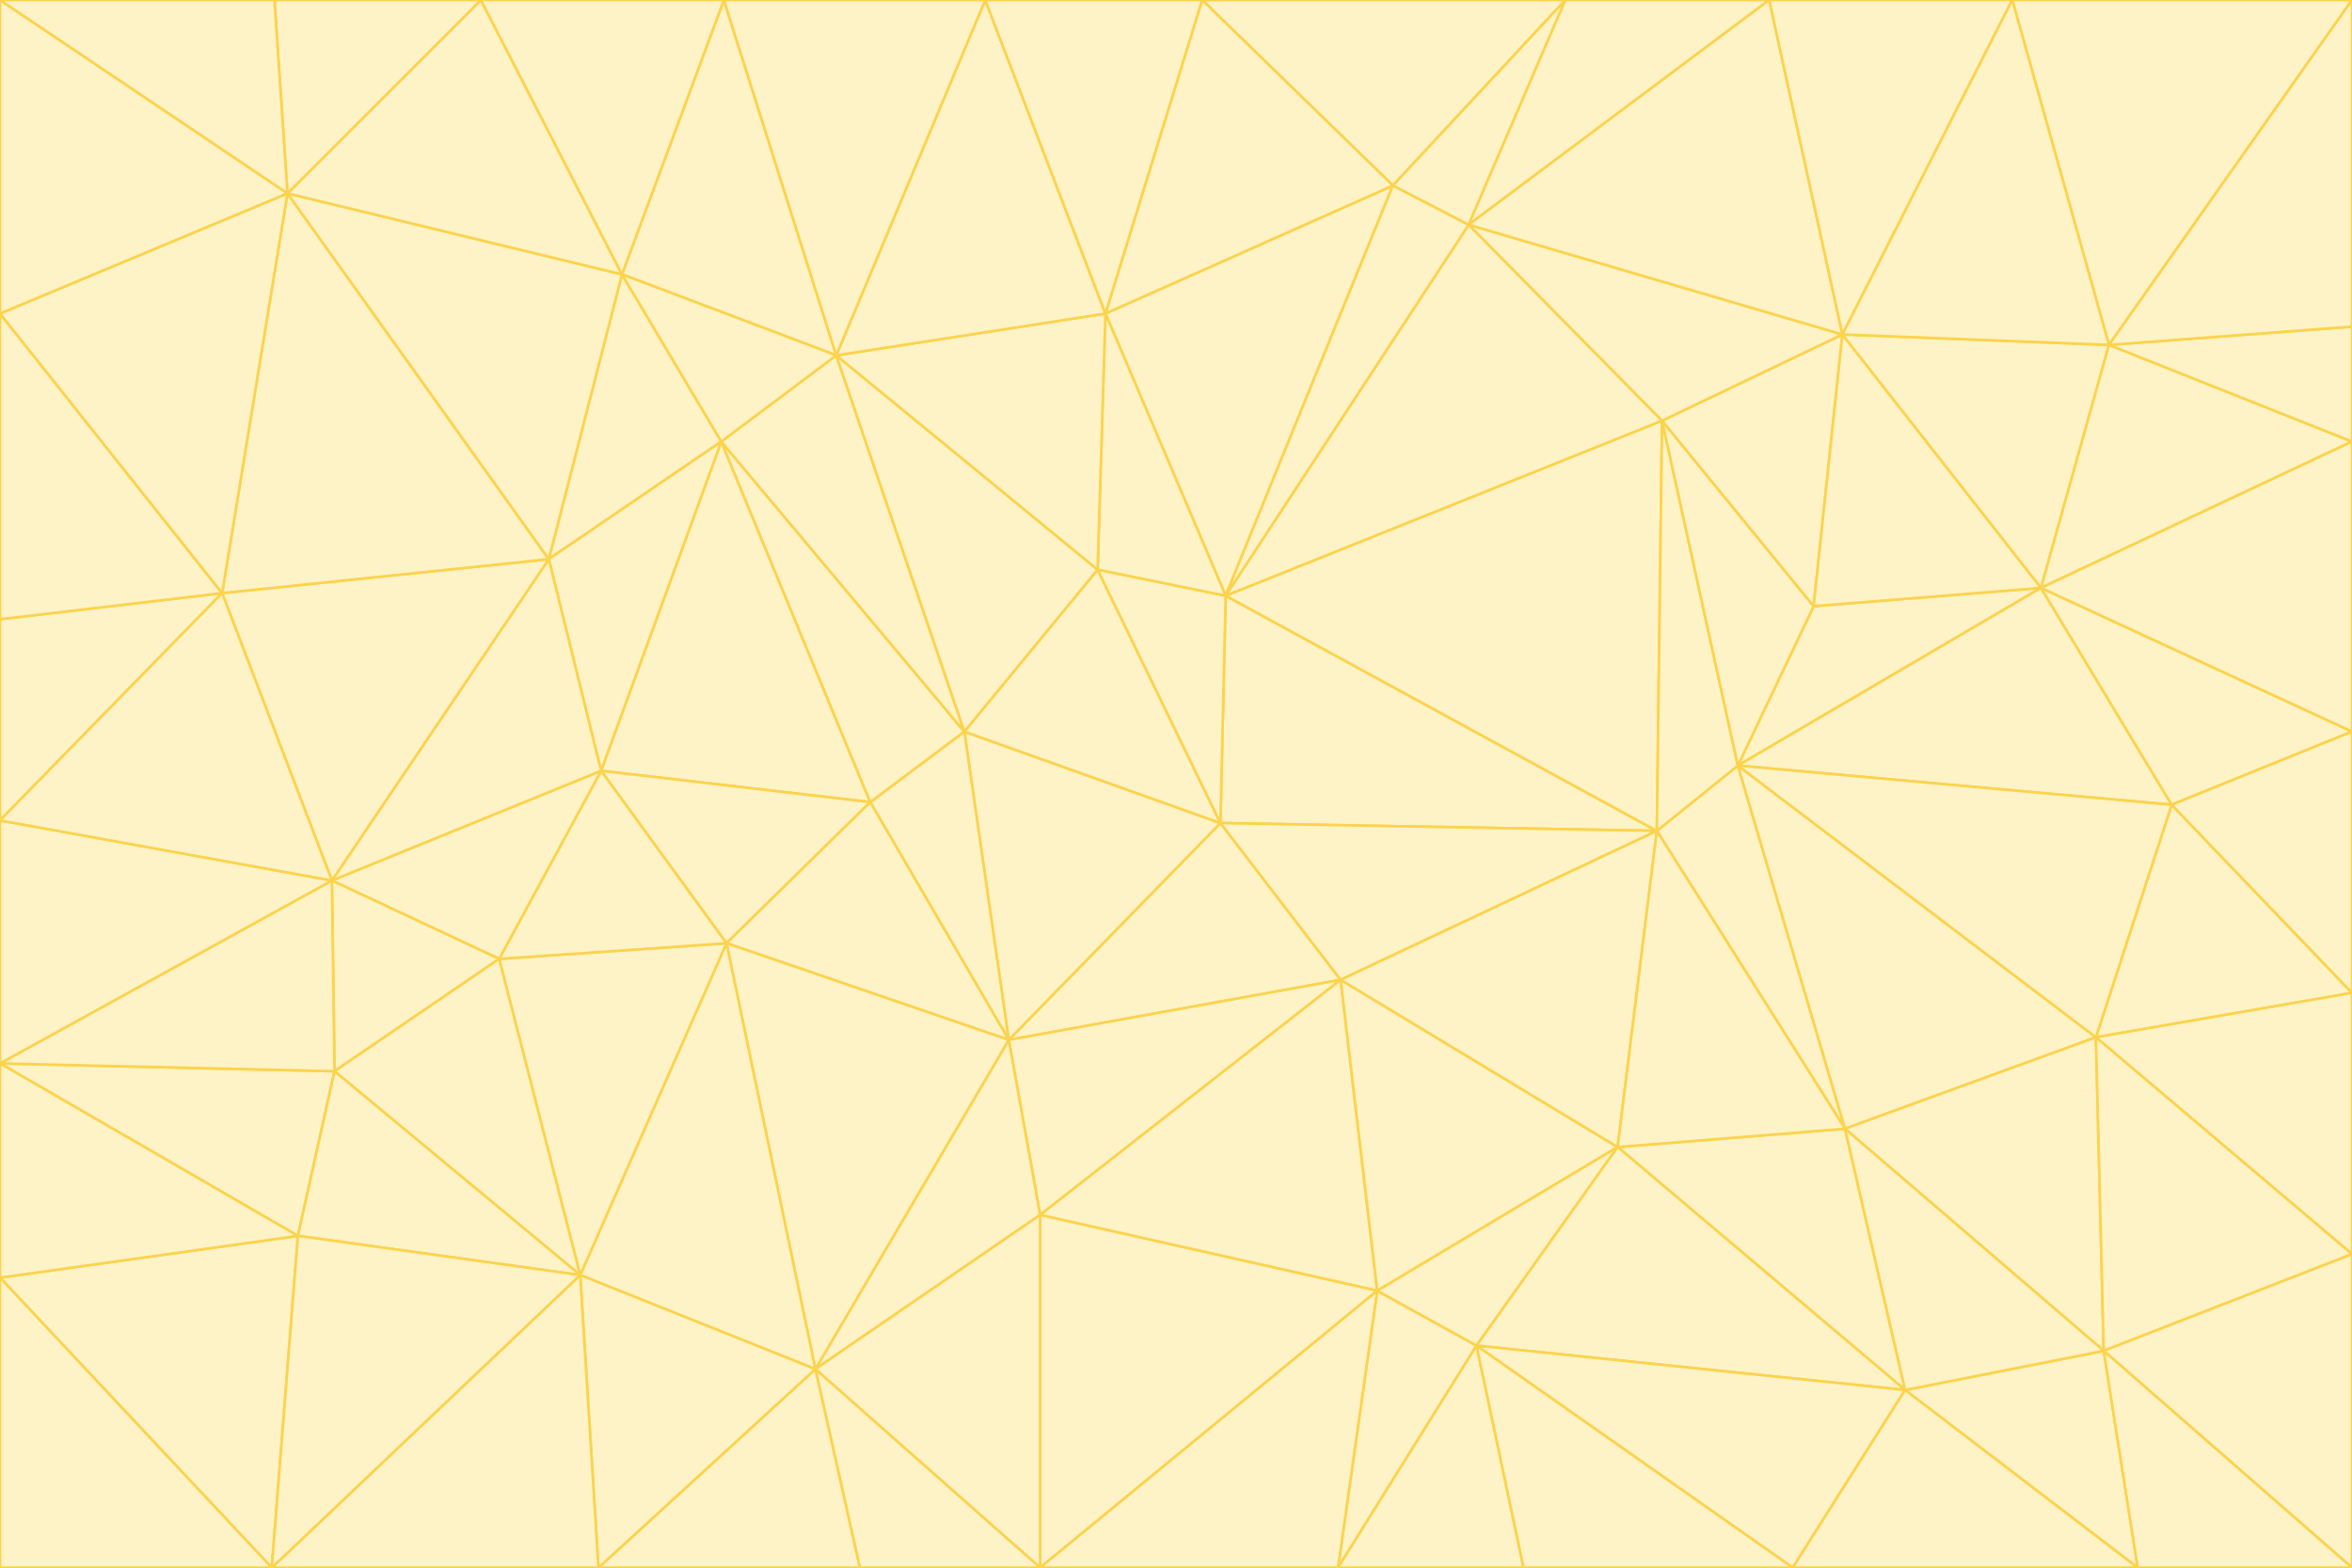 <svg id="visual" viewBox="0 0 900 600" width="900" height="600" xmlns="http://www.w3.org/2000/svg" xmlns:xlink="http://www.w3.org/1999/xlink" version="1.1"><rect x="0" y="0" width="900" height="600" fill="#333333" stroke="none"/><g stroke-width="1" stroke-linejoin="bevel"><path d="M467 315L386 398L513 375Z" fill="#fef3c7" stroke="#fcd34d"></path><path d="M386 398L398 465L513 375Z" fill="#fef3c7" stroke="#fcd34d"></path><path d="M467 315L369 280L386 398Z" fill="#fef3c7" stroke="#fcd34d"></path><path d="M369 280L333 307L386 398Z" fill="#fef3c7" stroke="#fcd34d"></path><path d="M386 398L312 524L398 465Z" fill="#fef3c7" stroke="#fcd34d"></path><path d="M398 465L527 494L513 375Z" fill="#fef3c7" stroke="#fcd34d"></path><path d="M634 318L469 228L467 315Z" fill="#fef3c7" stroke="#fcd34d"></path><path d="M467 315L420 218L369 280Z" fill="#fef3c7" stroke="#fcd34d"></path><path d="M469 228L420 218L467 315Z" fill="#fef3c7" stroke="#fcd34d"></path><path d="M276 169L230 295L333 307Z" fill="#fef3c7" stroke="#fcd34d"></path><path d="M230 295L278 361L333 307Z" fill="#fef3c7" stroke="#fcd34d"></path><path d="M333 307L278 361L386 398Z" fill="#fef3c7" stroke="#fcd34d"></path><path d="M512 600L565 515L527 494Z" fill="#fef3c7" stroke="#fcd34d"></path><path d="M527 494L619 439L513 375Z" fill="#fef3c7" stroke="#fcd34d"></path><path d="M513 375L634 318L467 315Z" fill="#fef3c7" stroke="#fcd34d"></path><path d="M565 515L619 439L527 494Z" fill="#fef3c7" stroke="#fcd34d"></path><path d="M619 439L634 318L513 375Z" fill="#fef3c7" stroke="#fcd34d"></path><path d="M278 361L312 524L386 398Z" fill="#fef3c7" stroke="#fcd34d"></path><path d="M398 465L398 600L527 494Z" fill="#fef3c7" stroke="#fcd34d"></path><path d="M312 524L398 600L398 465Z" fill="#fef3c7" stroke="#fcd34d"></path><path d="M398 600L512 600L527 494Z" fill="#fef3c7" stroke="#fcd34d"></path><path d="M729 532L706 432L619 439Z" fill="#fef3c7" stroke="#fcd34d"></path><path d="M276 169L333 307L369 280Z" fill="#fef3c7" stroke="#fcd34d"></path><path d="M278 361L222 488L312 524Z" fill="#fef3c7" stroke="#fcd34d"></path><path d="M706 432L665 293L634 318Z" fill="#fef3c7" stroke="#fcd34d"></path><path d="M634 318L636 161L469 228Z" fill="#fef3c7" stroke="#fcd34d"></path><path d="M191 367L222 488L278 361Z" fill="#fef3c7" stroke="#fcd34d"></path><path d="M312 524L329 600L398 600Z" fill="#fef3c7" stroke="#fcd34d"></path><path d="M229 600L329 600L312 524Z" fill="#fef3c7" stroke="#fcd34d"></path><path d="M230 295L191 367L278 361Z" fill="#fef3c7" stroke="#fcd34d"></path><path d="M533 71L423 120L469 228Z" fill="#fef3c7" stroke="#fcd34d"></path><path d="M469 228L423 120L420 218Z" fill="#fef3c7" stroke="#fcd34d"></path><path d="M320 136L276 169L369 280Z" fill="#fef3c7" stroke="#fcd34d"></path><path d="M512 600L583 600L565 515Z" fill="#fef3c7" stroke="#fcd34d"></path><path d="M619 439L706 432L634 318Z" fill="#fef3c7" stroke="#fcd34d"></path><path d="M729 532L619 439L565 515Z" fill="#fef3c7" stroke="#fcd34d"></path><path d="M320 136L369 280L420 218Z" fill="#fef3c7" stroke="#fcd34d"></path><path d="M230 295L127 337L191 367Z" fill="#fef3c7" stroke="#fcd34d"></path><path d="M423 120L320 136L420 218Z" fill="#fef3c7" stroke="#fcd34d"></path><path d="M781 225L694 232L665 293Z" fill="#fef3c7" stroke="#fcd34d"></path><path d="M665 293L636 161L634 318Z" fill="#fef3c7" stroke="#fcd34d"></path><path d="M694 232L636 161L665 293Z" fill="#fef3c7" stroke="#fcd34d"></path><path d="M238 105L210 214L276 169Z" fill="#fef3c7" stroke="#fcd34d"></path><path d="M276 169L210 214L230 295Z" fill="#fef3c7" stroke="#fcd34d"></path><path d="M222 488L229 600L312 524Z" fill="#fef3c7" stroke="#fcd34d"></path><path d="M104 600L229 600L222 488Z" fill="#fef3c7" stroke="#fcd34d"></path><path d="M636 161L562 86L469 228Z" fill="#fef3c7" stroke="#fcd34d"></path><path d="M277 0L238 105L320 136Z" fill="#fef3c7" stroke="#fcd34d"></path><path d="M562 86L533 71L469 228Z" fill="#fef3c7" stroke="#fcd34d"></path><path d="M686 600L729 532L565 515Z" fill="#fef3c7" stroke="#fcd34d"></path><path d="M706 432L802 397L665 293Z" fill="#fef3c7" stroke="#fcd34d"></path><path d="M127 337L128 410L191 367Z" fill="#fef3c7" stroke="#fcd34d"></path><path d="M191 367L128 410L222 488Z" fill="#fef3c7" stroke="#fcd34d"></path><path d="M210 214L127 337L230 295Z" fill="#fef3c7" stroke="#fcd34d"></path><path d="M583 600L686 600L565 515Z" fill="#fef3c7" stroke="#fcd34d"></path><path d="M377 0L320 136L423 120Z" fill="#fef3c7" stroke="#fcd34d"></path><path d="M320 136L238 105L276 169Z" fill="#fef3c7" stroke="#fcd34d"></path><path d="M210 214L85 227L127 337Z" fill="#fef3c7" stroke="#fcd34d"></path><path d="M0 407L114 473L128 410Z" fill="#fef3c7" stroke="#fcd34d"></path><path d="M128 410L114 473L222 488Z" fill="#fef3c7" stroke="#fcd34d"></path><path d="M805 517L802 397L706 432Z" fill="#fef3c7" stroke="#fcd34d"></path><path d="M694 232L705 128L636 161Z" fill="#fef3c7" stroke="#fcd34d"></path><path d="M636 161L705 128L562 86Z" fill="#fef3c7" stroke="#fcd34d"></path><path d="M599 0L460 0L533 71Z" fill="#fef3c7" stroke="#fcd34d"></path><path d="M781 225L705 128L694 232Z" fill="#fef3c7" stroke="#fcd34d"></path><path d="M831 308L781 225L665 293Z" fill="#fef3c7" stroke="#fcd34d"></path><path d="M599 0L533 71L562 86Z" fill="#fef3c7" stroke="#fcd34d"></path><path d="M533 71L460 0L423 120Z" fill="#fef3c7" stroke="#fcd34d"></path><path d="M818 600L805 517L729 532Z" fill="#fef3c7" stroke="#fcd34d"></path><path d="M729 532L805 517L706 432Z" fill="#fef3c7" stroke="#fcd34d"></path><path d="M460 0L377 0L423 120Z" fill="#fef3c7" stroke="#fcd34d"></path><path d="M900 380L831 308L802 397Z" fill="#fef3c7" stroke="#fcd34d"></path><path d="M802 397L831 308L665 293Z" fill="#fef3c7" stroke="#fcd34d"></path><path d="M110 74L85 227L210 214Z" fill="#fef3c7" stroke="#fcd34d"></path><path d="M127 337L0 407L128 410Z" fill="#fef3c7" stroke="#fcd34d"></path><path d="M677 0L599 0L562 86Z" fill="#fef3c7" stroke="#fcd34d"></path><path d="M0 489L104 600L114 473Z" fill="#fef3c7" stroke="#fcd34d"></path><path d="M114 473L104 600L222 488Z" fill="#fef3c7" stroke="#fcd34d"></path><path d="M377 0L277 0L320 136Z" fill="#fef3c7" stroke="#fcd34d"></path><path d="M238 105L110 74L210 214Z" fill="#fef3c7" stroke="#fcd34d"></path><path d="M686 600L818 600L729 532Z" fill="#fef3c7" stroke="#fcd34d"></path><path d="M900 480L900 380L802 397Z" fill="#fef3c7" stroke="#fcd34d"></path><path d="M781 225L807 132L705 128Z" fill="#fef3c7" stroke="#fcd34d"></path><path d="M705 128L677 0L562 86Z" fill="#fef3c7" stroke="#fcd34d"></path><path d="M900 169L807 132L781 225Z" fill="#fef3c7" stroke="#fcd34d"></path><path d="M770 0L677 0L705 128Z" fill="#fef3c7" stroke="#fcd34d"></path><path d="M0 314L0 407L127 337Z" fill="#fef3c7" stroke="#fcd34d"></path><path d="M900 480L802 397L805 517Z" fill="#fef3c7" stroke="#fcd34d"></path><path d="M831 308L900 280L781 225Z" fill="#fef3c7" stroke="#fcd34d"></path><path d="M0 237L0 314L85 227Z" fill="#fef3c7" stroke="#fcd34d"></path><path d="M85 227L0 314L127 337Z" fill="#fef3c7" stroke="#fcd34d"></path><path d="M184 0L110 74L238 105Z" fill="#fef3c7" stroke="#fcd34d"></path><path d="M277 0L184 0L238 105Z" fill="#fef3c7" stroke="#fcd34d"></path><path d="M0 407L0 489L114 473Z" fill="#fef3c7" stroke="#fcd34d"></path><path d="M900 380L900 280L831 308Z" fill="#fef3c7" stroke="#fcd34d"></path><path d="M900 600L900 480L805 517Z" fill="#fef3c7" stroke="#fcd34d"></path><path d="M0 120L0 237L85 227Z" fill="#fef3c7" stroke="#fcd34d"></path><path d="M900 0L770 0L807 132Z" fill="#fef3c7" stroke="#fcd34d"></path><path d="M807 132L770 0L705 128Z" fill="#fef3c7" stroke="#fcd34d"></path><path d="M900 280L900 169L781 225Z" fill="#fef3c7" stroke="#fcd34d"></path><path d="M0 489L0 600L104 600Z" fill="#fef3c7" stroke="#fcd34d"></path><path d="M818 600L900 600L805 517Z" fill="#fef3c7" stroke="#fcd34d"></path><path d="M184 0L105 0L110 74Z" fill="#fef3c7" stroke="#fcd34d"></path><path d="M110 74L0 120L85 227Z" fill="#fef3c7" stroke="#fcd34d"></path><path d="M0 0L0 120L110 74Z" fill="#fef3c7" stroke="#fcd34d"></path><path d="M900 169L900 125L807 132Z" fill="#fef3c7" stroke="#fcd34d"></path><path d="M105 0L0 0L110 74Z" fill="#fef3c7" stroke="#fcd34d"></path><path d="M900 125L900 0L807 132Z" fill="#fef3c7" stroke="#fcd34d"></path></g></svg>